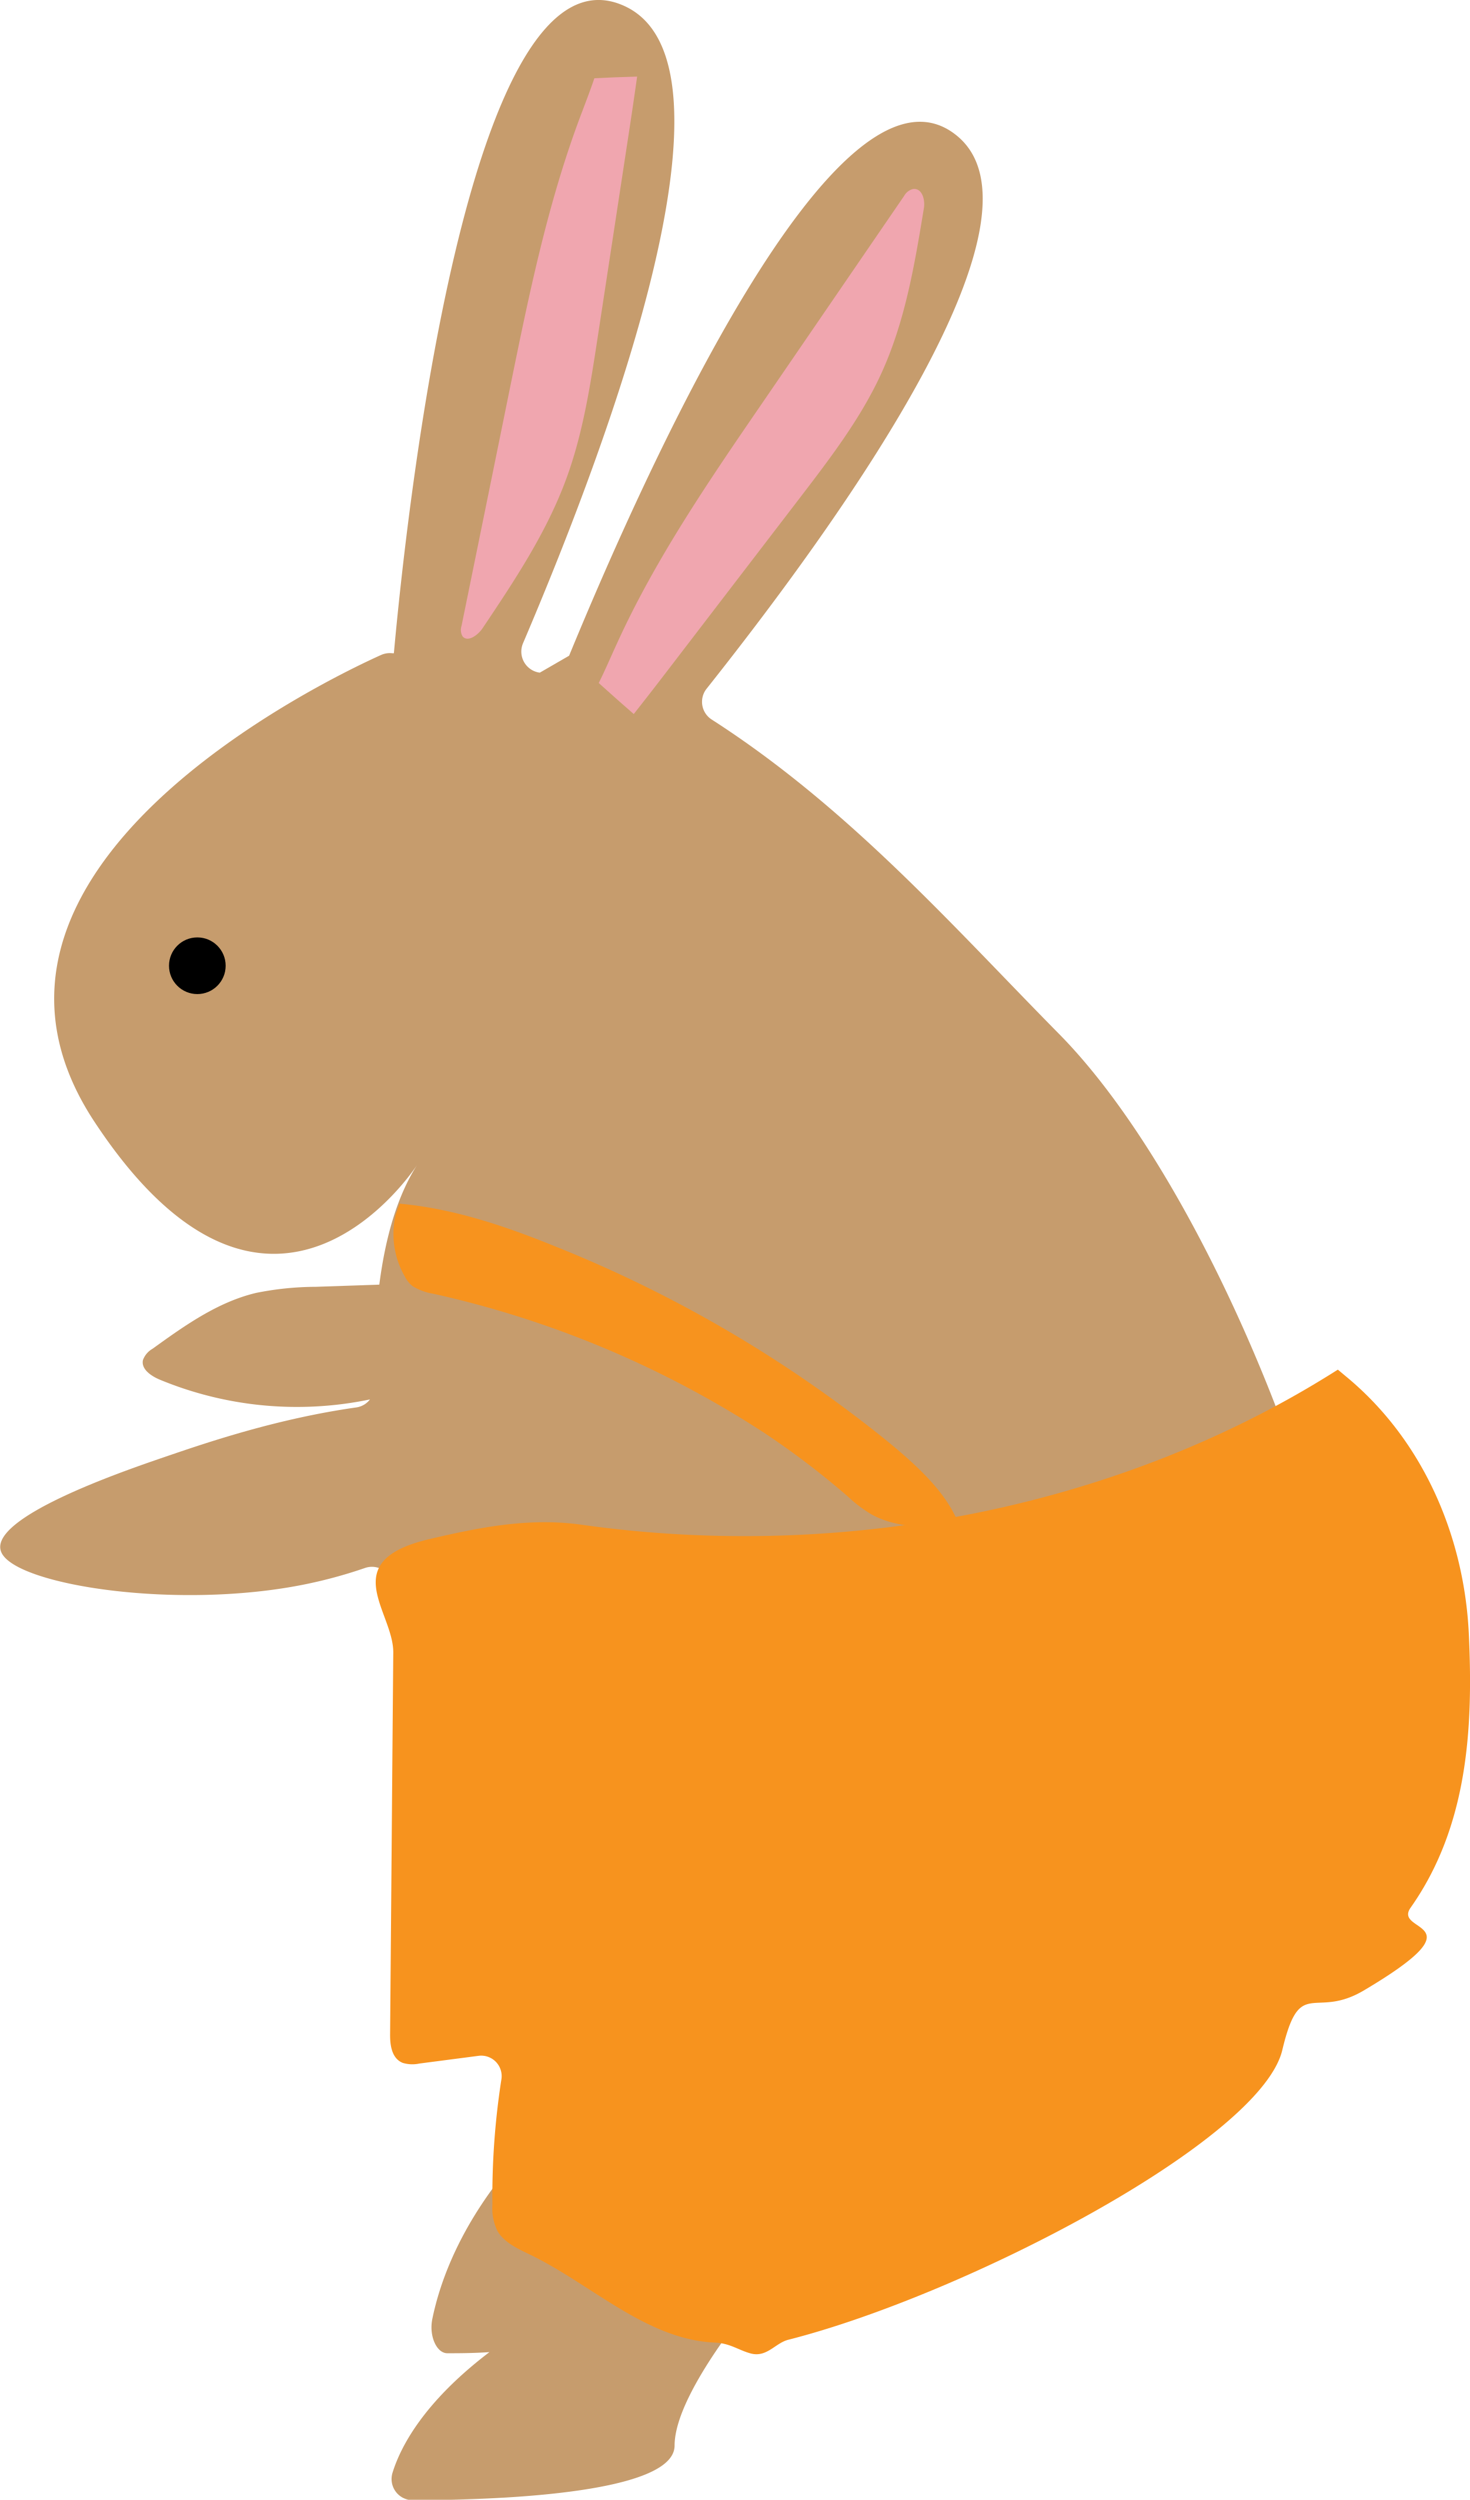 <svg xmlns="http://www.w3.org/2000/svg" viewBox="0 0 222.14 377.6"><defs><style>.cls-1{fill:#c69c6d;}.cls-2{fill:#f7931e;}.cls-3{fill:#f0a6af;}</style></defs><title>資產 25</title><g id="圖層_2" data-name="圖層 2"><g id="圖層_1-2" data-name="圖層 1"><circle cx="25.5" cy="145.88" r="4.28"/><path class="cls-1" d="M160.05,156.19c-15.92-16.12-31.67-34.12-52.5-47.5a3.18,3.18,0,0,1-.76-4.67c22.08-27.81,52.7-71.52,37.75-83.57C126.52,5.92,97,72.33,86,99.05l-4.43,2.56a3.21,3.21,0,0,1-2.53-4.45C92.63,65.31,113.17,9.37,94.3.88,70.79-9.7,61.39,78,59.52,98.68l-.2,0a3.26,3.26,0,0,0-1.74.26c-7.94,3.57-68.46,32.36-43.32,70.49,26.87,40.77,48.81,6.48,48.81,6.48-3,4.67-4.82,10.9-5.75,18.14l-9.62.33a46.26,46.26,0,0,0-9,.92c-5.81,1.38-10.81,4.95-15.65,8.44a3.25,3.25,0,0,0-1.45,1.71c-.29,1.37,1.22,2.39,2.51,2.94a54.17,54.17,0,0,0,31.8,3,3.16,3.16,0,0,1-2.07,1.21c-12.11,1.72-22.63,5.32-29.06,7.52-6.11,2.09-27.37,9.36-24.48,14.56,2.67,4.83,26.45,8.47,45.45,4.71a71.7,71.7,0,0,0,9.44-2.55,3.2,3.2,0,0,1,4.18,2.58c6,38.89,19.58,80.14,21.84,86.83a3.12,3.12,0,0,0,1,1.46c.22.18.47.39.76.65l-4.66-2.58c-8.88,10.09-11.92,19.24-13,24.62-.47,2.52.68,5.07,2.29,5.07s3.86,0,6.36-.17c-9.83,7.48-13.38,14.15-14.64,18.21a3.2,3.2,0,0,0,3.06,4.16c10.52,0,39.53-.69,39.56-8.24,0-8.69,14.38-25.07,18-29.12a3.23,3.23,0,0,1,2.07-1l16.37-1.61a3.21,3.21,0,0,0,2.87-2.78l1.26-9.48a3.22,3.22,0,0,1,1.74-2.45c8.72-4.36,52.34-27,59.45-47C211.69,253.72,186.49,183,160.05,156.19Z"/><path class="cls-2" d="M64.89,232.49c7.38-1.73,15-3.3,23-2.17,40.31,5.69,82-2.89,114.28-23.43l1.05.88c12.06,9.85,18.06,24.66,18.74,39s-.15,29.14-8.79,41.39c-2.77,3.92,11,1.8-7.06,12.5-7.58,4.49-9.65-2.26-12.33,9-3.26,13.7-48,37-74.68,43.78-1.95.5-3.22,2.71-5.66,2.06-1.83-.49-3.12-1.55-5.42-1.64-10.39-.44-18.78-8.94-28.18-13.41-1.79-.85-3.7-1.8-4.65-3.42a7.73,7.73,0,0,1-.78-4,114.39,114.39,0,0,1,1.37-19,3.09,3.09,0,0,0-3.51-3.48l-8.9,1.16a5.07,5.07,0,0,1-2.51-.1c-1.67-.67-1.92-2.68-1.91-4.29l.23-27.69q.12-15,.25-30C59.48,243.45,50.67,235.82,64.89,232.49Z"/><path class="cls-2" d="M60.39,181.82c8.21.75,16,3.41,23.35,6.39a194.72,194.72,0,0,1,50.47,29.59c4.67,3.84,9.15,8,10.84,12.9-4.53.12-9.5.15-13.24-1.88a20.09,20.09,0,0,1-3.67-2.75,124.31,124.31,0,0,0-12.76-9.7A152.05,152.05,0,0,0,65.5,195.43a8.45,8.45,0,0,1-3.16-1.16,4.34,4.34,0,0,1-1.17-1.46,12.87,12.87,0,0,1-1.39-9.29"/><path class="cls-3" d="M100.59,101.66c-1.59,2.08-3.2,4.14-4.82,6.2-.93-.82-1.87-1.63-2.8-2.46s-1.66-1.48-2.49-2.23c1-2,1.84-4,2.74-5.94C99,84.5,107.07,72.72,115.11,61l21.54-31.44a2.09,2.09,0,0,1,1.3-1c1.4-.21,1.87,1.63,1.67,2.85-1.41,8.59-2.85,17.28-6.56,25.26-3.08,6.64-7.65,12.61-12.19,18.54Z"/><path class="cls-3" d="M95.18,19.09q.57-3.75,1.1-7.52l-3.4.11-3.06.14c-.68,2-1.48,4.06-2.24,6.08-4.85,13-7.64,26.61-10.41,40.19q-3.7,18.21-7.42,36.43a2,2,0,0,0,.12,1.56c.74,1,2.27-.07,3-1.1,4.85-7.23,9.74-14.55,12.73-22.73,2.49-6.79,3.6-14,4.7-21.17Z"/><circle cx="29.82" cy="145.88" r="4.28"/></g></g></svg>